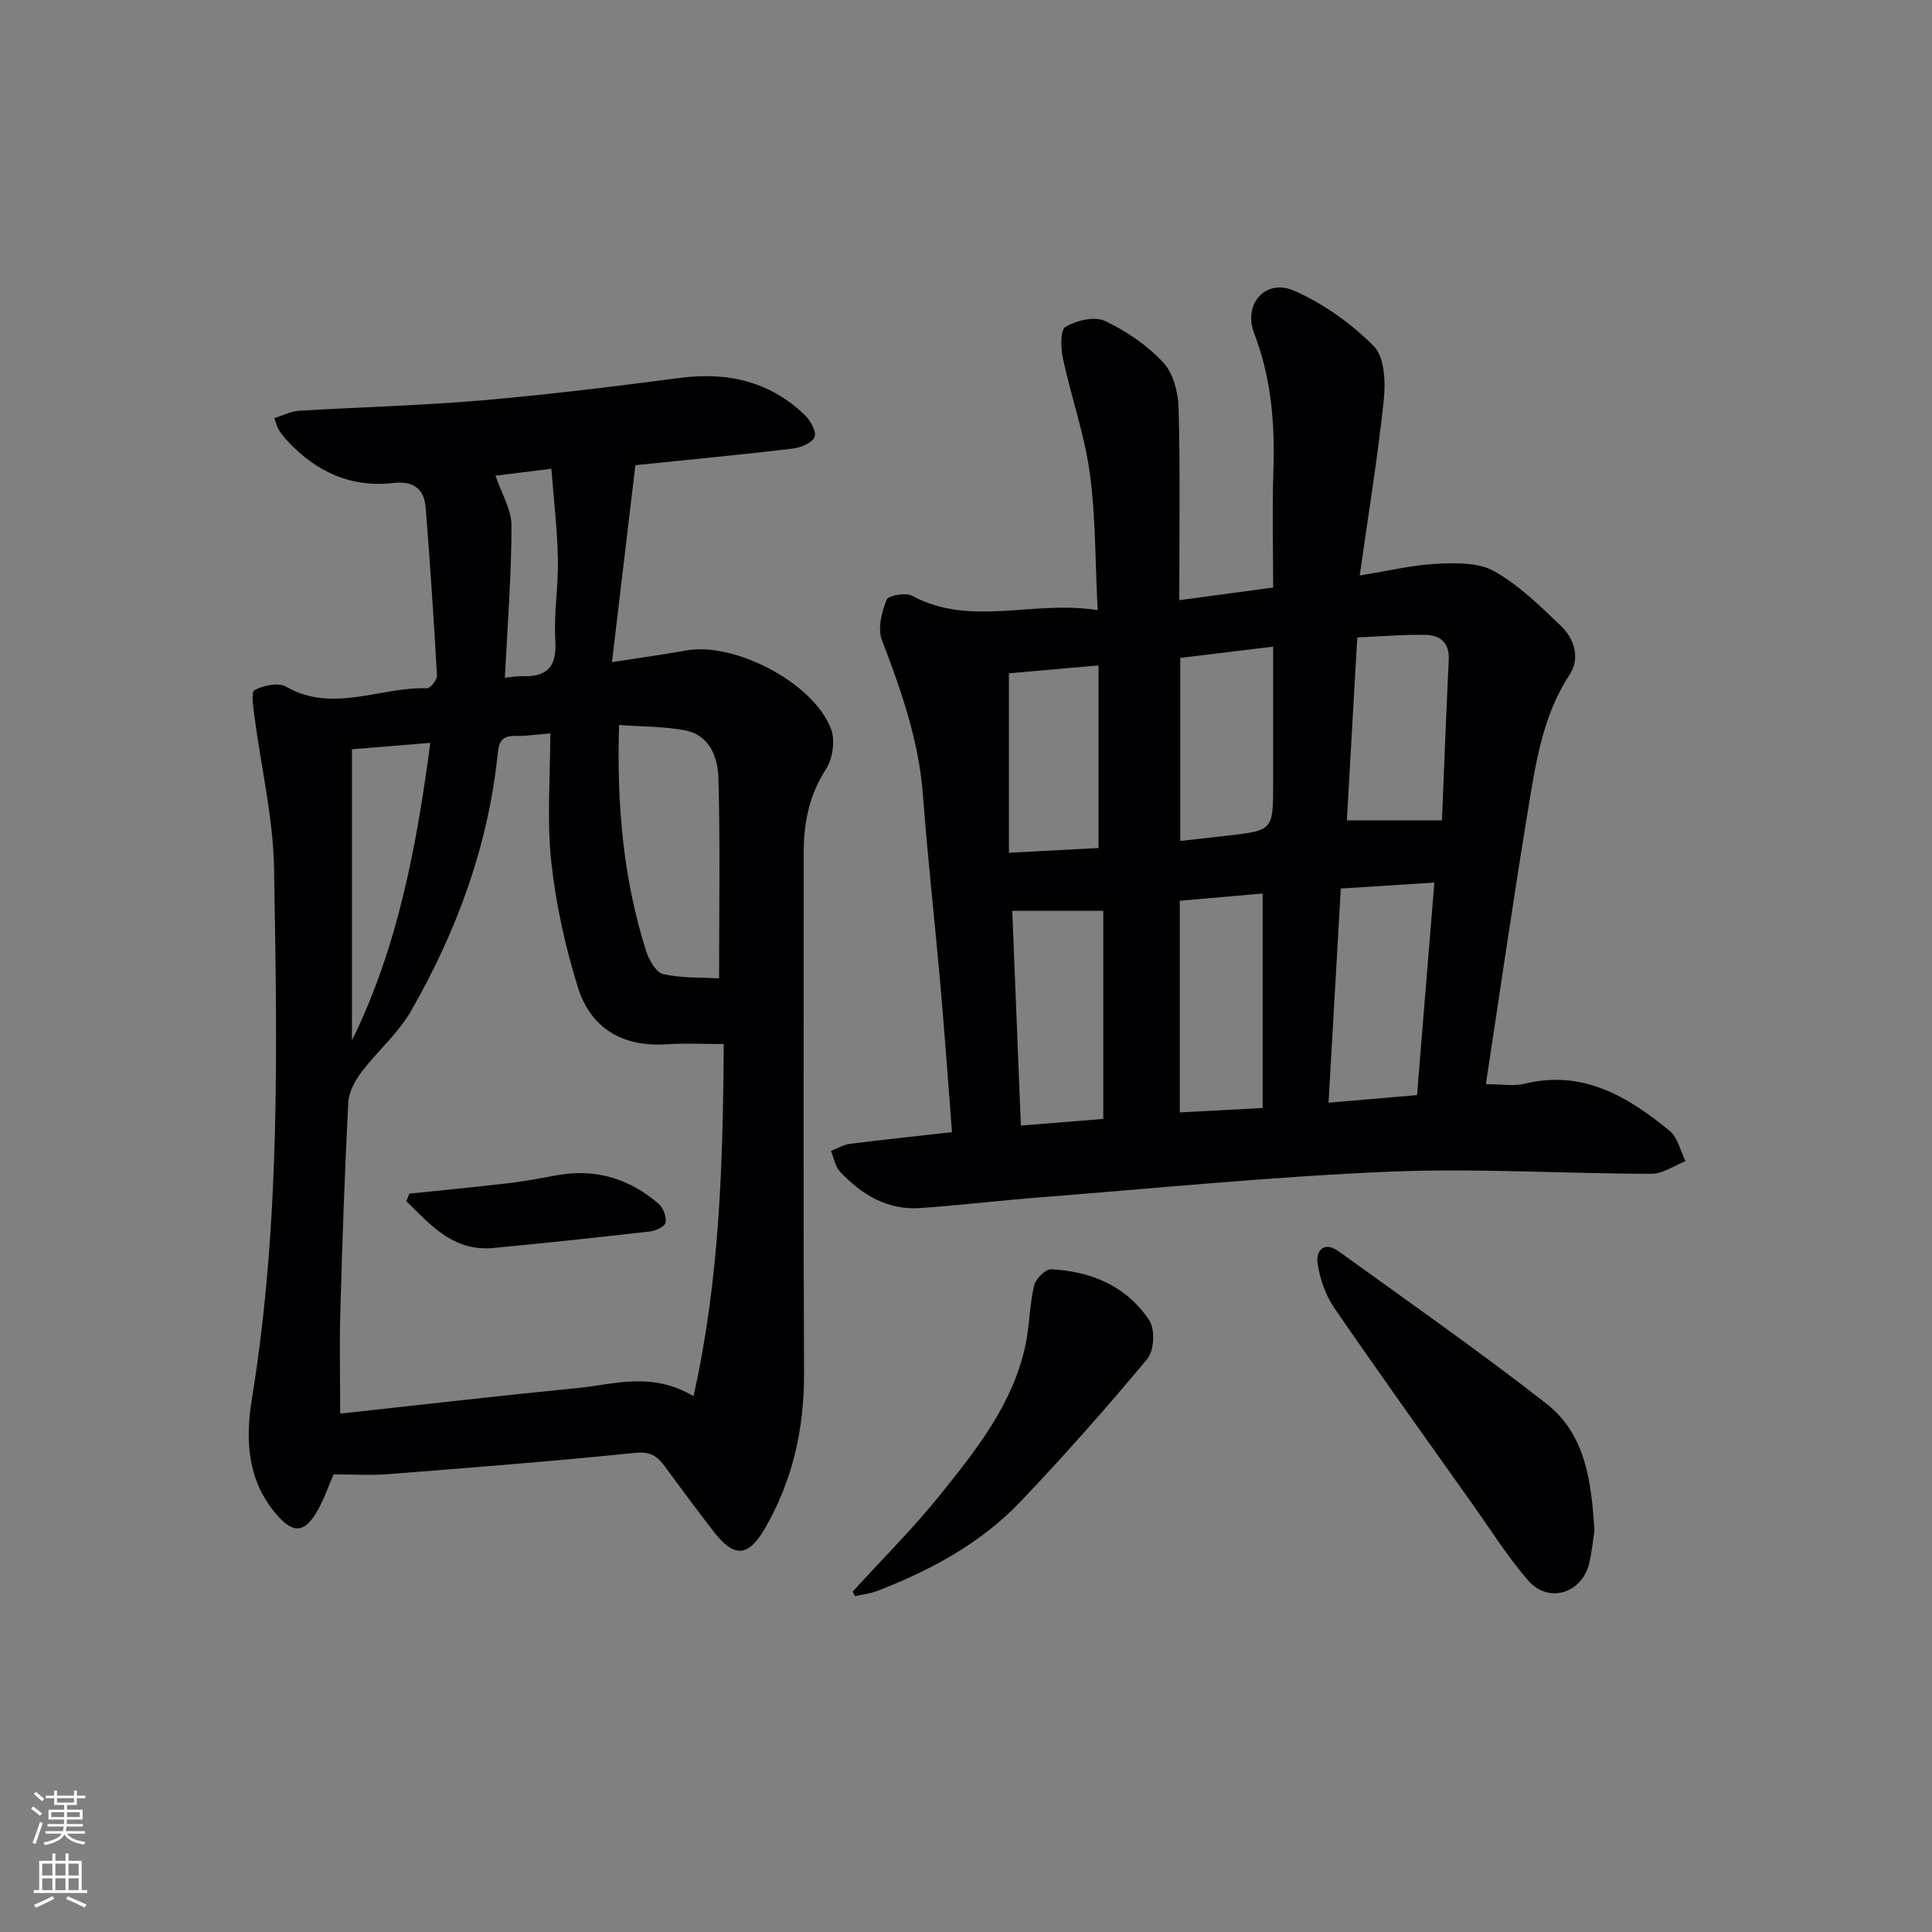 <svg enable-background="new 0 0 400 400" viewBox="0 0 400 400" xmlns="http://www.w3.org/2000/svg"><rect x="0" y="0" width="400" height="400" fill="#808080" stroke="none"/><g fill="#010103"><path d="m197.1 234.4c-.8-10.28-1.5-20.2-2.37-30.11-1.16-13.24-2.65-26.45-3.65-39.71-.85-11.28-4.52-21.69-8.51-32.12-.9-2.36 0-5.74.99-8.29.34-.88 3.96-1.54 5.28-.82 12.14 6.54 24.89.85 38.42 2.97-.52-10.04-.4-19.32-1.64-28.42-1.09-7.99-3.85-15.74-5.55-23.66-.46-2.16-.59-5.9.54-6.57 2.25-1.34 6.01-2.23 8.16-1.22 4.44 2.09 8.76 5.05 12.09 8.62 2.08 2.23 3.07 6.22 3.16 9.45.34 12.95.14 25.92.14 39.74 6.59-.89 12.74-1.72 19.43-2.62 0-8.3-.21-16.27.05-24.22.33-9.73-.43-19.17-3.98-28.41-2.36-6.14 2.43-11.43 8.33-8.8 6.04 2.68 11.8 6.77 16.45 11.47 2.22 2.24 2.45 7.41 2.06 11.09-1.24 11.84-3.18 23.61-4.98 36.37 6.01-.96 10.98-2.18 15.99-2.42 3.97-.19 8.62-.28 11.86 1.55 5.11 2.88 9.5 7.19 13.8 11.31 2.79 2.68 4.04 6.69 1.81 10.08-5.49 8.37-6.95 17.89-8.51 27.34-3.13 18.98-5.87 38.02-8.84 57.46 3.19 0 5.72.48 8-.08 12.08-2.96 21.36 2.64 30.04 9.73 1.69 1.38 2.23 4.16 3.31 6.29-2.35.92-4.7 2.62-7.05 2.62-18.15-.02-36.33-1.19-54.43-.43-24.05 1.01-48.04 3.42-72.06 5.3-8.28.65-16.54 1.62-24.82 2.22-6.83.5-12.2-2.73-16.68-7.51-1.02-1.08-1.29-2.86-1.9-4.32 1.32-.5 2.6-1.29 3.96-1.47 6.75-.84 13.51-1.55 21.1-2.41zm77.96-6.1c6.63-.57 12.45-1.07 18.32-1.57 1.22-14.93 2.38-29.17 3.59-44-7 .44-13.17.84-19.37 1.23-.87 15.03-1.68 29.21-2.54 44.34zm-46.64 3.36c0-14.7 0-29.01 0-43.08-6.59 0-12.59 0-18.84 0 .59 14.7 1.18 29.35 1.78 44.46 5.95-.48 11.36-.92 17.06-1.38zm15.84-1.35c5.81-.31 11.08-.59 17.16-.91 0-14.81 0-29.35 0-44.41-5.44.48-11.28.99-17.16 1.5zm.1-94.1v37.9c3.43-.39 6.51-.73 9.59-1.08 9.64-1.09 9.64-1.1 9.64-10.8 0-9.27 0-18.55 0-28.35-6.78.82-12.84 1.55-19.23 2.33zm54.18 33.63c.45-10.71.86-21.98 1.41-33.25.17-3.48-1.75-5.07-4.71-5.14-4.7-.1-9.42.32-14.23.52-.75 13.13-1.45 25.35-2.16 37.87zm-71.1 5.73c0-12.93 0-25.15 0-37.8-6.74.59-12.92 1.13-18.55 1.63v37.16c6.73-.37 12.63-.68 18.55-.99z"/><path d="m126.7 137.09c6.14-.96 10.73-1.57 15.28-2.41 10.02-1.85 26.45 6.65 30.08 16.24.89 2.35.36 6.12-1.03 8.27-3.41 5.31-4.62 10.94-4.62 17.03 0 35.99-.11 71.98.06 107.97.05 11.59-2.34 22.39-8.19 32.4-3.37 5.77-6.31 5.95-10.46.59-3.46-4.47-6.84-9.02-10.18-13.58-1.56-2.13-3.04-3.12-6.15-2.8-17.03 1.74-34.1 3.07-51.17 4.41-3.63.29-7.3.04-11.26.04-1 2.31-1.9 4.98-3.26 7.4-2.84 5.04-5.29 4.9-8.91.48-5.87-7.15-6.05-15.46-4.71-23.71 5.91-36.36 5.19-72.99 4.56-109.59-.18-10.52-2.69-21-4.06-31.51-.24-1.87-.75-5.04.01-5.44 1.84-.97 4.91-1.63 6.51-.72 9.76 5.59 19.5 0 29.21.34.69.02 2.11-1.75 2.06-2.63-.65-11.6-1.42-23.19-2.34-34.77-.32-3.99-2.61-5.57-6.77-5.1-8.74 1-15.93-2.34-21.83-8.69-.67-.73-1.3-1.52-1.83-2.35-.34-.53-.47-1.19-.92-2.39 1.84-.56 3.46-1.42 5.13-1.52 12.61-.77 25.26-1.08 37.84-2.16 13.73-1.18 27.41-2.87 41.08-4.65 9.83-1.28 18.53.73 25.76 7.65 1.18 1.13 2.49 3.44 2.06 4.56-.47 1.23-2.83 2.23-4.47 2.42-10.39 1.24-20.81 2.22-32.63 3.44-1.57 13.11-3.15 26.46-4.85 40.78zm-12.77 14.75c-2.71.22-5 .58-7.29.53-2.6-.05-3.33 1.08-3.58 3.54-1.95 19.13-8.46 36.82-17.95 53.38-2.67 4.67-7.01 8.35-10.29 12.71-1.35 1.79-2.61 4.14-2.72 6.3-.74 14.44-1.23 28.88-1.64 43.33-.19 6.76-.03 13.54-.03 21.04 16.65-1.81 32.96-3.7 49.29-5.31 7.49-.74 15.11-3.45 23.87 1.7 5.47-24.52 6.07-48.45 6.26-72.9-4.44 0-8.09-.21-11.71.04-9.17.64-15.84-3.24-18.51-11.83-2.62-8.45-4.57-17.26-5.51-26.05-.91-8.67-.19-17.53-.19-26.48zm14.24-1.74c-.5 16.72.9 31.97 5.6 46.8.59 1.85 2.05 4.44 3.54 4.77 3.84.87 7.92.68 11.57.89 0-14.63.24-28.05-.14-41.45-.12-4.26-1.76-8.88-6.85-9.88-4.29-.85-8.77-.76-13.72-1.13zm-39.08 3.7c-5.35.44-10.37.85-16.22 1.33v60.26c9.36-18.97 13.33-39.71 16.22-61.59zm13.5-55.32c1.23 3.66 3.31 7.01 3.31 10.36-.02 10.38-.84 20.75-1.37 31.47 1.56-.15 2.51-.36 3.46-.32 5.2.25 7.33-1.85 6.98-7.35-.35-5.58.65-11.24.54-16.86-.13-6.19-.86-12.37-1.35-18.72-4.88.6-8.72 1.07-11.57 1.42z"/><path d="m330.11 316.92c-.3 1.91-.51 4.4-1.1 6.8-1.51 6.19-8.4 8.32-12.58 3.54-4.14-4.73-7.52-10.13-11.17-15.28-9.72-13.71-19.52-27.37-29.03-41.22-1.79-2.61-2.94-5.94-3.43-9.09-.43-2.77 1.35-4.76 4.33-2.61 14.42 10.4 29 20.61 43.02 31.54 8.09 6.31 9.35 16.08 9.96 26.32z"/><path d="m176.52 329.54c6.12-6.71 12.58-13.14 18.26-20.21 7.36-9.17 14.77-18.5 17.43-30.37.94-4.18.92-8.58 1.87-12.75.32-1.39 2.36-3.47 3.52-3.42 8.33.4 15.68 3.5 20.36 10.6 1.22 1.84 1 6.25-.41 7.94-8.4 10.09-17.12 19.94-26.16 29.46-8.25 8.69-18.66 14.3-29.76 18.6-1.45.56-3.07.72-4.61 1.07-.16-.32-.33-.62-.5-.92z"/><path d="m84.75 247.13c7.03-.73 14.07-1.4 21.09-2.23 3.28-.39 6.52-1.07 9.78-1.63 7.88-1.35 14.79.83 20.75 5.97.95.82 1.61 2.62 1.44 3.84-.1.77-1.94 1.73-3.09 1.86-10.84 1.25-21.7 2.41-32.57 3.44-8.31.79-13-4.78-18.02-9.68.21-.53.41-1.05.62-1.57z"/></g><path d="m6.44 374.46.42-.45c.65.47 1.27.95 1.85 1.44l-.45.49c-.65-.56-1.25-1.06-1.82-1.48m.93 7.33-.63-.26c.55-1.36 1.05-2.8 1.53-4.33.19.1.38.19.59.27-.47 1.29-.96 2.73-1.49 4.32m-.38-10.38.44-.42c.43.34 1.01.82 1.74 1.44l-.49.49c-.53-.51-1.09-1.01-1.69-1.51m2.5.35h1.72v-1.04h.59v1.04h3.52v-1.04h.59v1.04h1.75v.53h-1.75v1.42h-2.03v.97h3.22v2.03h-3.24c0 .35-.01.66-.03.93h3.32v.53h-3.37c-.03.27-.08.58-.15.94h3.96v.53h-3.71c.67.92 1.93 1.48 3.79 1.68-.13.24-.23.44-.29.59-2.13-.38-3.48-1.08-4.04-2.12-.43.97-1.77 1.72-4.03 2.23-.09-.19-.2-.37-.33-.55 2.1-.42 3.37-1.03 3.81-1.83h-3.36v-.53h3.58c.08-.29.13-.61.16-.94h-3.33v-.53h3.39c.02-.27.04-.58.04-.93h-3.23v-2.03h3.25v-.97h-2.07v-1.42h-1.73zm1.12 3.44v1h2.65c.01-.3.02-.44.01-.4v-.25-.35zm1.19-2h3.52v-.91h-3.52zm4.71 2h-2.63v.59c0 .15-.01.28-.01.4h2.64z" fill="#fbfcfa"/><path d="m13.56 383.74h.63v1.52h2.72v6.07h1.13v.6h-11.06v-.6h1.13v-6.07h2.73v-1.52h.63v1.52h2.1v-1.52zm-2.69 8.83.38.56c-1.24.63-2.53 1.25-3.85 1.85-.1-.21-.21-.42-.34-.63 1.37-.55 2.63-1.15 3.81-1.78m-2.13-4.27h2.1v-2.45h-2.1zm0 3.04h2.1v-2.46h-2.1zm2.72-3.04h2.1v-2.45h-2.1zm0 3.04h2.1v-2.46h-2.1zm6.07 3.6c-1.41-.71-2.7-1.3-3.86-1.78l.35-.56c1.45.62 2.75 1.19 3.88 1.72zm-1.25-9.09h-2.1v2.45h2.1zm-2.09 5.49h2.1v-2.46h-2.1z" fill="#fbfcfa"/></svg>